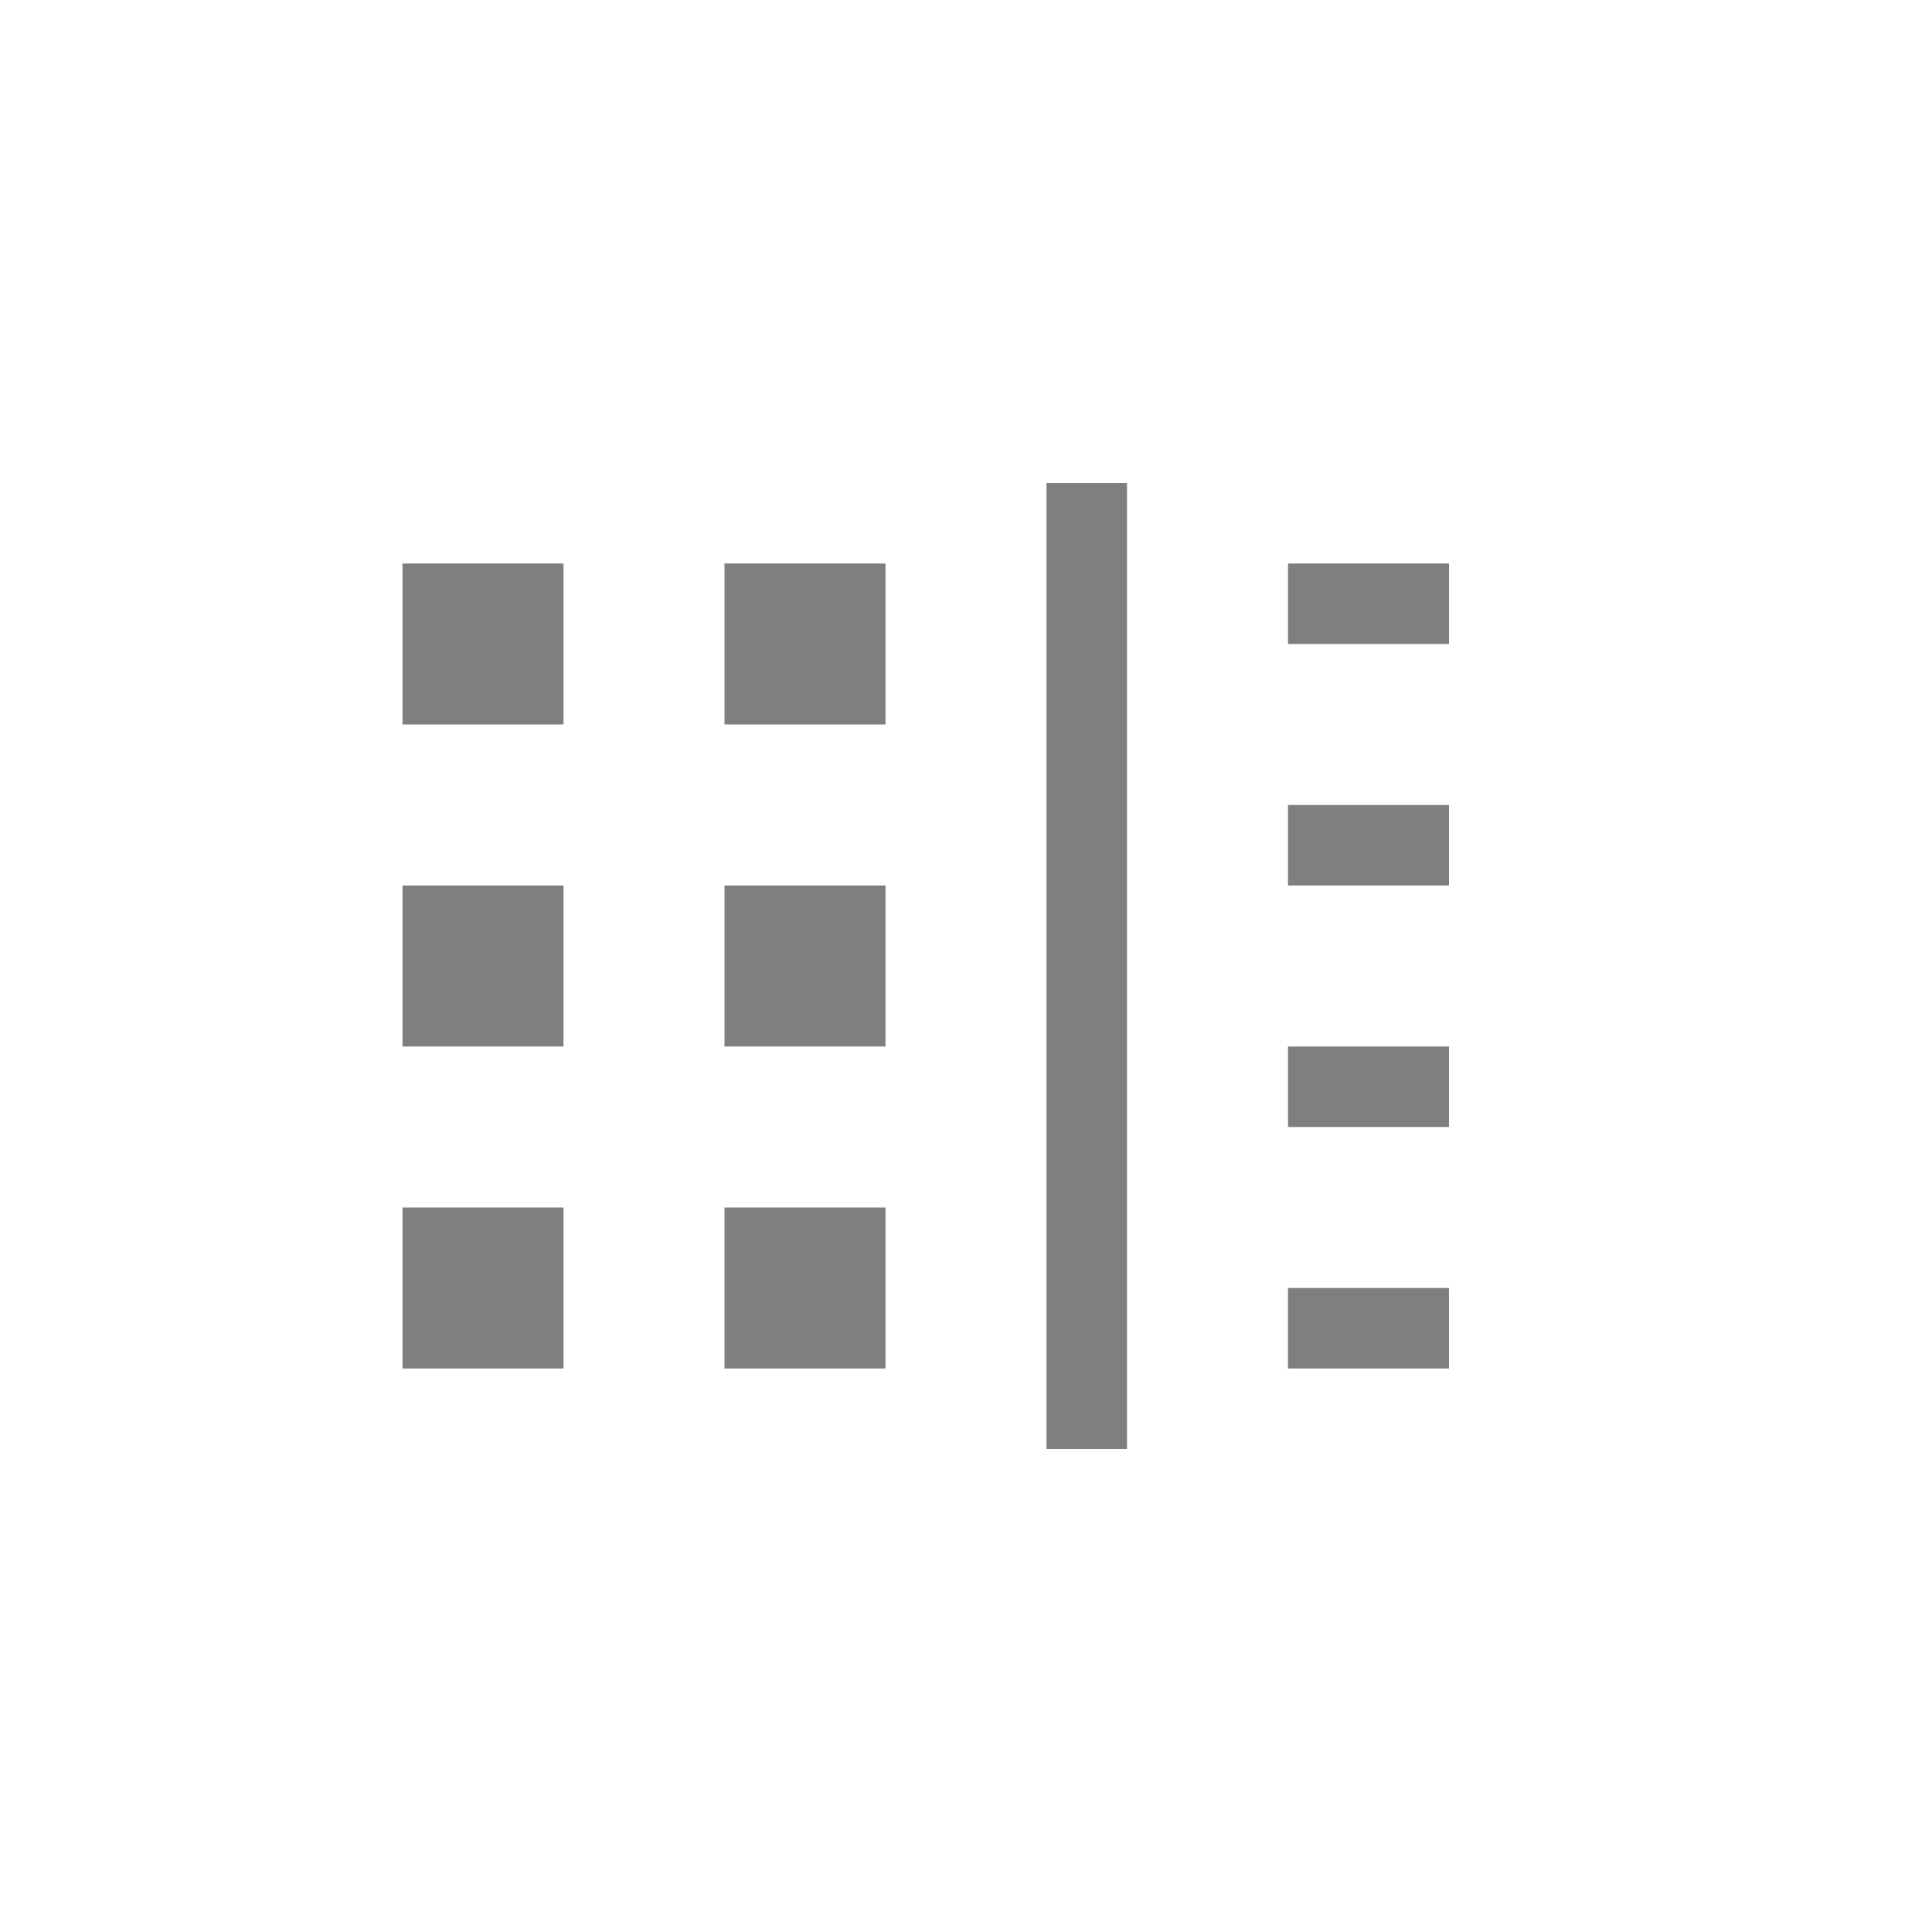 <?xml version="1.0" encoding="UTF-8" standalone="no"?>
<!--Created with Inkscape (http://www.inkscape.org/)-->
<svg id="svg7384" xmlns:rdf="http://www.w3.org/1999/02/22-rdf-syntax-ns#" style="enable-background:new" xmlns="http://www.w3.org/2000/svg" height="24" width="24" version="1.1" xmlns:cc="http://creativecommons.org/ns#" xmlns:dc="http://purl.org/dc/elements/1.1/">
 <g id="layer12" transform="translate(-365 -20.997)">
  <path id="path5977" opacity=".5" style="color:#bebebe" d="m379 26.997v12h-1v-12zm4 1v1h-2v-1zm-7 0v2h-2v-2zm-4 0v2h-2v-2zm11 3v1h-2v-1zm-7 1v2h-2v-2zm-4 0v2h-2v-2zm11 2v1h-2v-1zm-7 2v2h-2v-2zm-4 0v2h-2v-2zm11 1v1h-2v-1z"/>
 </g>
</svg>
